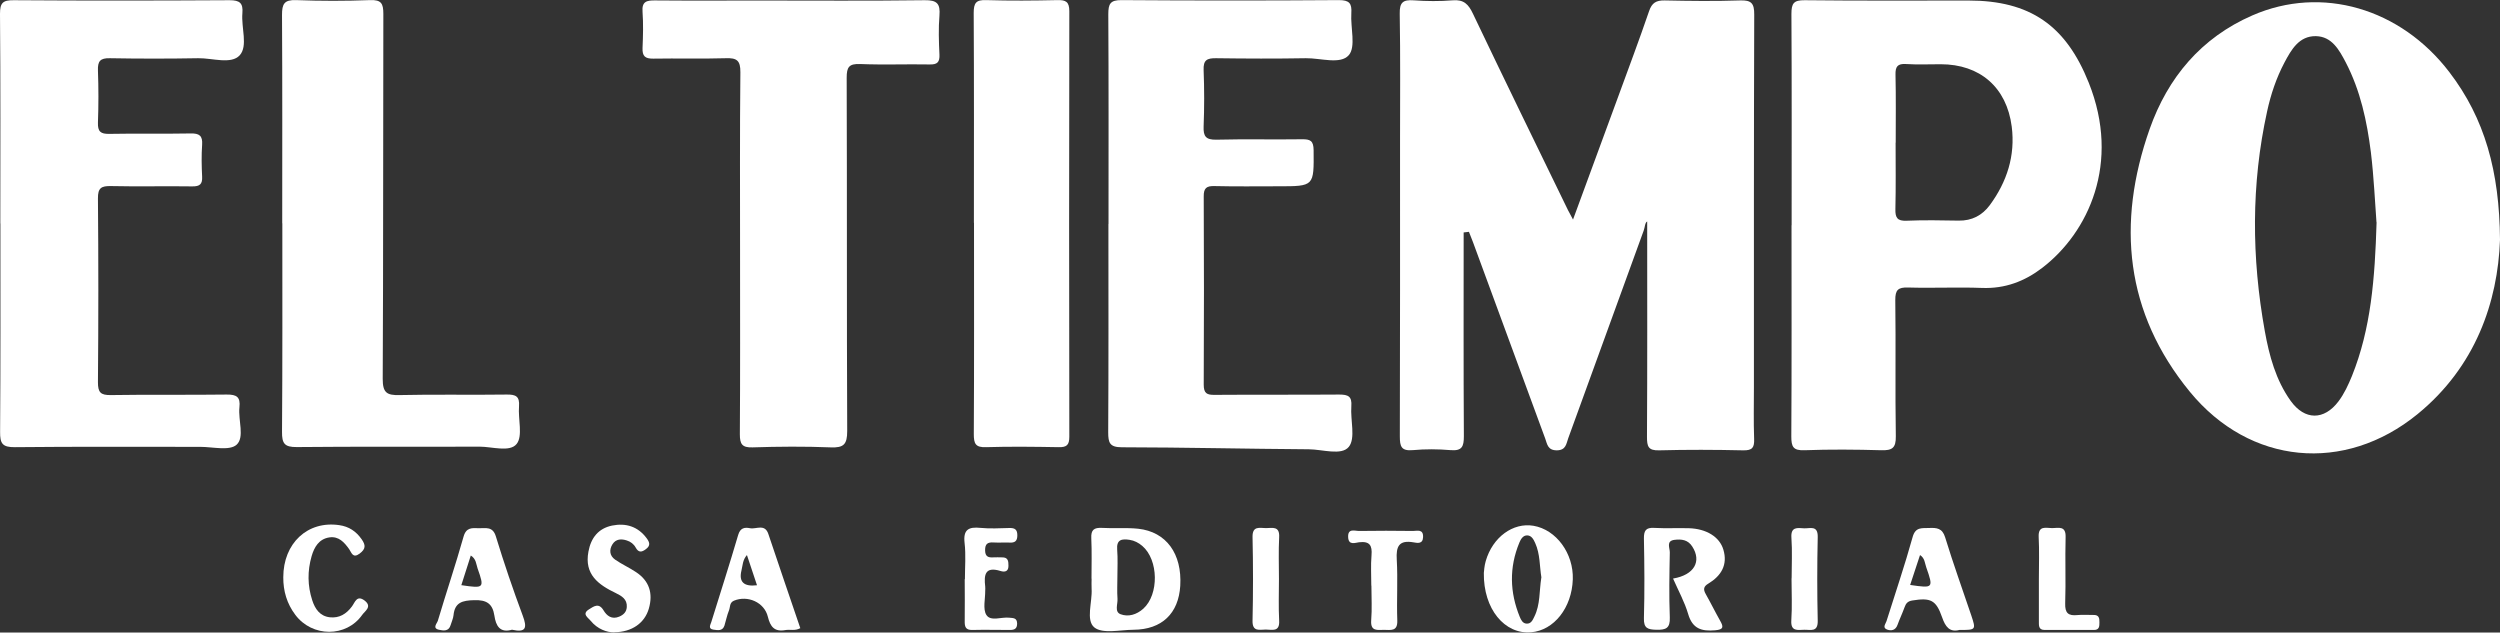 <?xml version="1.0" encoding="UTF-8"?><svg id="Capa_2" xmlns="http://www.w3.org/2000/svg" viewBox="0 0 236.6 59.86"><rect x="0" y="0" width="236.6" height="59.86" fill="#333333" stroke="none"/><defs><style>.cls-1{fill:#fff;stroke-width:0px;}</style></defs><g id="Capa_1-2"><path class="cls-1" d="m138.52,21.98c0,6.44-.02,12.87.02,19.31,0,.98-.18,1.4-1.26,1.31-1.18-.1-2.38-.11-3.56,0-1.11.1-1.24-.35-1.24-1.31.03-9.27.02-18.54.02-27.81,0-4.06.04-8.13-.03-12.19-.02-1.06.31-1.33,1.31-1.26,1.23.09,2.47.1,3.7,0,1.06-.09,1.5.38,1.92,1.27,2.96,6.21,5.98,12.39,8.99,18.58.12.24.25.47.48.9,1.45-3.95,2.84-7.73,4.23-11.51,1-2.74,2.03-5.47,2.97-8.22.27-.79.67-1.02,1.47-1.01,2.38.05,4.76.08,7.13,0,1.08-.04,1.36.27,1.35,1.35-.04,11.74-.03,23.48-.03,35.21,0,1.64-.04,3.29.02,4.93.03.81-.15,1.11-1.04,1.09-2.65-.06-5.3-.07-7.95,0-1.04.03-1.15-.38-1.15-1.27.04-6.8.02-13.6.02-20.39-.22.11-.21.54-.33.86-2.38,6.55-4.75,13.1-7.14,19.65-.19.51-.2,1.14-1.08,1.15-.87,0-.91-.59-1.1-1.11-2.28-6.2-4.56-12.4-6.84-18.6-.12-.33-.25-.65-.38-.97l-.51.06Z"/><path class="cls-1" d="m236.6,22.7c-.21,5.86-2.3,12-7.8,16.49-6.92,5.65-15.88,4.8-21.55-2.11-6.13-7.47-6.95-15.94-3.81-24.86,1.72-4.88,4.88-8.65,9.72-10.76,6.57-2.87,14.03-.68,18.65,5.37,3.35,4.38,4.74,9.38,4.79,15.87Zm-11.69-1.66c-.14-1.81-.24-4.23-.53-6.63-.37-2.94-.99-5.84-2.38-8.51-.62-1.18-1.31-2.45-2.83-2.48-1.59-.02-2.32,1.28-2.97,2.5-.77,1.46-1.29,3.01-1.64,4.62-1.52,6.91-1.47,13.85-.22,20.79.42,2.33,1.04,4.64,2.45,6.61,1.33,1.85,3.16,1.85,4.52.05.55-.73.93-1.56,1.28-2.41,1.8-4.48,2.17-9.2,2.33-14.55Z"/><path class="cls-1" d="m169.56,21.31c0-6.66.02-13.33-.02-19.99,0-1,.21-1.31,1.26-1.3,5.16.06,10.33.03,15.49.03,5.82,0,9.22,2.34,11.39,7.78,3.04,7.6-.04,14.17-4.39,17.51-1.68,1.29-3.53,1.99-5.71,1.91-2.33-.09-4.66.03-6.99-.04-.95-.03-1.23.22-1.22,1.2.06,4.29-.02,8.58.05,12.87.02,1.12-.34,1.36-1.38,1.33-2.42-.07-4.85-.09-7.26,0-1.08.04-1.25-.33-1.25-1.3.04-6.66.02-13.33.02-19.99Zm9.84-7.81c0,2.1.03,4.2-.02,6.29-.02.81.18,1.14,1.06,1.1,1.64-.07,3.29-.04,4.93-.01,1.25.02,2.23-.5,2.94-1.46,1.63-2.21,2.43-4.69,2.08-7.44-.48-3.72-3.01-5.9-6.72-5.9-1.1,0-2.19.05-3.29-.02-.79-.05-1.01.24-.99,1.01.05,2.14.02,4.29.02,6.43Z"/><path class="cls-1" d="m.03,21.16c0-6.62.03-13.24-.03-19.86C0,.26.28.01,1.3.02c6.81.05,13.62.04,20.43,0,.97,0,1.29.28,1.21,1.23-.12,1.36.54,3.1-.25,3.98-.81.89-2.58.26-3.93.28-2.79.05-5.58.05-8.36,0-.92-.02-1.16.28-1.13,1.16.06,1.64.06,3.29,0,4.93-.03.85.25,1.09,1.09,1.07,2.56-.05,5.12.01,7.68-.04.83-.02,1.15.22,1.09,1.07-.07,1-.05,2.01,0,3.01.04.73-.23.94-.94.93-2.56-.04-5.12.03-7.68-.03-.92-.02-1.25.17-1.24,1.17.05,5.8.05,11.6,0,17.4,0,.96.25,1.22,1.21,1.21,3.66-.06,7.31,0,10.97-.05.95-.01,1.32.23,1.21,1.21-.13,1.21.51,2.84-.27,3.54-.67.6-2.26.2-3.44.2-5.85,0-11.7-.03-17.55.03-1.18.01-1.4-.35-1.39-1.45.05-6.57.03-13.15.03-19.73Z"/><path class="cls-1" d="m104.91,21.2c0-6.62.02-13.24-.02-19.86,0-.97.18-1.34,1.26-1.33,6.85.05,13.71.05,20.56,0,1,0,1.24.31,1.18,1.24-.09,1.36.45,3.18-.24,3.97-.79.91-2.66.27-4.06.29-2.83.05-5.67.04-8.5,0-.86-.01-1.22.17-1.18,1.12.07,1.78.07,3.56,0,5.34-.04.94.22,1.27,1.21,1.25,2.69-.07,5.39,0,8.09-.04.79-.01,1.1.13,1.11,1.03.03,3.42.07,3.42-3.35,3.42-2.01,0-4.02.03-6.03-.02-.76-.02-1.03.19-1.02.99.03,5.93.03,11.87,0,17.8,0,.82.29.98,1.03.97,3.93-.03,7.86,0,11.79-.03.87,0,1.22.18,1.15,1.11-.1,1.31.42,3.03-.24,3.84-.69.85-2.48.24-3.78.23-5.89-.04-11.78-.18-17.68-.19-1.17,0-1.31-.42-1.31-1.42.04-6.57.02-13.15.02-19.72Z"/><path class="cls-1" d="m70.04,23.96c0-5.71-.03-11.42.03-17.12.01-1.12-.34-1.37-1.38-1.33-2.28.07-4.57,0-6.86.04-.78.01-1.05-.23-1.02-1.01.05-1.14.08-2.29,0-3.42-.08-.99.4-1.09,1.2-1.08,3.29.03,6.58.01,9.87.01,5.21,0,10.42.04,15.63-.03,1.18-.02,1.49.34,1.4,1.45-.1,1.22-.06,2.47,0,3.7.03.71-.2.95-.93.93-2.19-.04-4.39.05-6.58-.04-1.06-.04-1.27.3-1.27,1.3.04,11.14,0,22.28.05,33.43,0,1.26-.32,1.6-1.56,1.55-2.46-.1-4.94-.08-7.4,0-.99.03-1.2-.31-1.2-1.24.04-5.71.02-11.42.02-17.12Z"/><path class="cls-1" d="m26.71,21.14c0-6.58.02-13.16-.02-19.73,0-1.03.2-1.44,1.34-1.4,2.33.09,4.67.09,6.99,0,1.07-.04,1.26.32,1.26,1.31-.03,11.51,0,23.02-.06,34.54,0,1.31.39,1.56,1.59,1.53,3.38-.08,6.77,0,10.15-.05.86-.01,1.23.17,1.16,1.11-.1,1.22.38,2.82-.23,3.57-.65.8-2.31.25-3.52.25-5.76.03-11.52-.02-17.28.04-1.17.01-1.41-.34-1.4-1.45.05-6.58.03-13.16.03-19.73Z"/><path class="cls-1" d="m92.17,21.09c0-6.62.02-13.24-.02-19.86,0-.95.22-1.26,1.2-1.22,2.24.07,4.48.05,6.72,0,.79-.02,1.13.15,1.13,1.05-.03,13.42-.02,26.85,0,40.27,0,.79-.25,1.01-1.02.99-2.28-.04-4.57-.07-6.85,0-1.02.04-1.17-.34-1.17-1.24.04-6.67.02-13.33.02-20Z"/><path class="cls-1" d="m158.36,54.75c1.98-.34,2.7-1.62,1.8-3.02-.41-.65-1.02-.72-1.68-.64-.83.1-.44.78-.45,1.19-.04,2.05-.08,4.1,0,6.15.04,1.02-.36,1.19-1.26,1.17-.82-.02-1.22-.13-1.19-1.1.07-2.5.05-5.01,0-7.52-.01-.75.17-1.07.98-1.02,1.09.06,2.19,0,3.28.03,1.64.05,2.9.81,3.26,2.03.43,1.44-.21,2.48-1.42,3.21-.46.27-.5.55-.25.99.47.83.89,1.69,1.36,2.52.33.58.35.84-.47.91-1.28.11-2.14-.14-2.55-1.53-.33-1.13-.91-2.18-1.43-3.36Z"/><path class="cls-1" d="m103.3,54.77c0-1.28.04-2.55-.02-3.83-.04-.8.26-1.02,1.02-.98,1.14.07,2.29-.04,3.42.08,2.66.29,4.16,2.37,3.98,5.4-.16,2.62-1.74,4.14-4.42,4.16-1.27.01-2.93.41-3.71-.22-.83-.68-.18-2.4-.26-3.66-.02-.32,0-.64,0-.96Zm2.45-.16c0,.68-.04,1.37.01,2.05.04.51-.31,1.24.29,1.47.74.28,1.52.04,2.15-.52,1.5-1.35,1.45-4.62-.09-5.94-.35-.3-.75-.51-1.21-.58-.72-.11-1.25-.04-1.17.93.07.86.02,1.73.02,2.59Z"/><path class="cls-1" d="m140.43,54.23c.02-.15.04-.66.18-1.13.65-2.26,2.58-3.67,4.52-3.34,2.16.37,3.8,2.62,3.72,5.07-.09,2.69-1.78,4.83-3.95,5.01-2.49.21-4.52-2.19-4.47-5.62Zm5.45.43c-.18-1.05-.11-2.21-.59-3.27-.15-.33-.34-.71-.75-.72-.4-.01-.61.35-.75.69-.97,2.35-.91,4.69.04,7.02.12.29.28.62.64.64.44.03.59-.35.75-.68.56-1.14.45-2.4.65-3.67Z"/><path class="cls-1" d="m75.74,59.45c-.5.28-.97.1-1.41.18-1.04.19-1.43-.32-1.66-1.26-.33-1.37-1.91-2.06-3.21-1.52-.44.19-.34.61-.47.92-.19.46-.28.96-.43,1.44-.18.54-.65.43-1.04.38-.54-.08-.28-.47-.2-.73.85-2.74,1.73-5.47,2.54-8.23.2-.68.61-.74,1.12-.64.59.12,1.41-.46,1.74.56.99,2.98,2.02,5.94,3.02,8.9Zm-4.1-4.07c-.32-.95-.62-1.88-.95-2.85-.41.46-.4.98-.52,1.47q-.39,1.61,1.46,1.39Z"/><path class="cls-1" d="m48.48,59.59c-1.17.35-1.55-.37-1.69-1.32-.17-1.14-.74-1.51-1.92-1.47-1.1.03-1.83.2-1.95,1.43-.03.31-.18.61-.27.92-.18.63-.69.54-1.11.45-.66-.15-.17-.61-.1-.86.79-2.66,1.68-5.29,2.43-7.95.25-.9.82-.82,1.45-.8.64.02,1.31-.21,1.61.78.77,2.52,1.62,5.02,2.54,7.49.42,1.12.35,1.64-1,1.34Zm-3.92-7.03c-.3.96-.6,1.88-.9,2.82,2.16.32,2.2.29,1.54-1.58-.14-.41-.13-.91-.65-1.23Z"/><path class="cls-1" d="m185.43,59.62c-.91.24-1.32-.3-1.63-1.2-.57-1.64-1.09-1.87-2.82-1.59-.45.07-.61.29-.74.66-.2.56-.46,1.09-.66,1.65-.18.51-.59.59-.99.44-.47-.18-.13-.54-.05-.8.83-2.65,1.73-5.28,2.47-7.95.27-.98.88-.83,1.55-.86.72-.03,1.26,0,1.53.89.76,2.48,1.64,4.92,2.47,7.38.46,1.38.45,1.38-1.13,1.38Zm-4.65-4.26c2.2.32,2.21.31,1.52-1.67-.14-.39-.13-.87-.59-1.16-.31.95-.62,1.88-.93,2.82Z"/><path class="cls-1" d="m58.13,59.85c-.69,0-1.58-.3-2.23-1.1-.23-.29-.87-.64-.16-1.08.44-.27.92-.66,1.37.08.32.54.79.9,1.49.61.4-.17.69-.43.72-.91.05-.74-.49-1.05-1.02-1.31-1.67-.8-3.02-1.77-2.61-3.94.24-1.3.94-2.19,2.24-2.46,1.3-.26,2.44.08,3.27,1.2.28.38.39.69-.07,1.03-.41.31-.7.34-.97-.15-.18-.33-.48-.56-.84-.67-.51-.17-1.03-.15-1.35.35-.33.52-.29,1.09.24,1.46.63.44,1.35.76,1.99,1.19,1.24.82,1.63,2,1.2,3.47-.39,1.32-1.56,2.2-3.28,2.22Z"/><path class="cls-1" d="m26.81,54.63c0-3.22,2.3-5.37,5.3-4.93.91.13,1.59.58,2.12,1.34.39.56.39.91-.19,1.35-.65.49-.77-.09-.99-.41-.47-.66-.99-1.25-1.88-1.12-.99.15-1.43.92-1.68,1.78-.4,1.39-.39,2.79.06,4.17.27.83.73,1.5,1.66,1.61.89.1,1.57-.31,2.1-1.03.29-.39.46-1.11,1.2-.55.75.58.01,1-.23,1.35-1.51,2.15-4.73,2.13-6.33,0-.8-1.06-1.15-2.26-1.14-3.57Z"/><path class="cls-1" d="m192.96,54.77c0-1.32.05-2.64-.02-3.96-.05-1.11.7-.83,1.28-.83.58,0,1.3-.26,1.27.84-.06,2.09.03,4.19-.04,6.28-.03.93.3,1.2,1.16,1.11.5-.05,1,0,1.5-.01.52-.02.59.28.58.69,0,.38,0,.74-.54.73-1.55-.01-3.1,0-4.64,0-.63,0-.54-.48-.55-.88,0-1.32,0-2.64,0-3.96Z"/><path class="cls-1" d="m91.32,54.81c0-1.14.1-2.29-.03-3.41-.15-1.29.38-1.56,1.52-1.44.9.09,1.82.03,2.73.01.5-.01.74.14.74.69,0,.55-.23.72-.74.69-.5-.02-1,.02-1.5-.01-.57-.04-.82.13-.81.75.01.58.29.69.77.66.27-.02.55,0,.82,0,.6-.02.62.37.62.81,0,.57-.4.59-.75.48-1.47-.46-1.58.37-1.45,1.47.02.13,0,.27,0,.41.01.77-.24,1.72.11,2.28.41.64,1.43.17,2.17.26.37.04.73,0,.74.55,0,.51-.27.61-.68.61-1.19,0-2.37-.03-3.56,0-.66.02-.73-.34-.72-.85.02-1.32,0-2.64,0-3.96Z"/><path class="cls-1" d="m129.78,55.43c0-.96-.06-1.92.02-2.88.08-.93-.17-1.35-1.18-1.23-.35.04-.99.32-1.03-.47-.05-.9.64-.59,1.05-.6,1.69-.03,3.38-.02,5.08,0,.4,0,.99-.21.96.58-.02.68-.55.56-.89.5-1.38-.24-1.68.36-1.6,1.64.11,1.91-.02,3.84.05,5.75.04,1.07-.63.89-1.25.89-.62,0-1.3.17-1.22-.9.09-1.09.02-2.19.02-3.29Z"/><path class="cls-1" d="m121.04,54.8c0,1.32-.05,2.64.02,3.95.06,1.1-.69.83-1.26.83-.59,0-1.29.25-1.26-.85.06-2.63.06-5.27,0-7.91-.02-1.09.69-.84,1.27-.84.6,0,1.31-.23,1.25.86-.07,1.31-.02,2.63-.02,3.95Z"/><path class="cls-1" d="m169.56,54.73c0-1.28.07-2.56-.02-3.83-.08-1.07.57-.94,1.2-.9.56.03,1.31-.32,1.29.82-.06,2.65-.06,5.3,0,7.94.02,1.11-.7.82-1.28.84-.62.02-1.29.18-1.22-.89.09-1.32.02-2.65.02-3.97Z"/></g></svg>